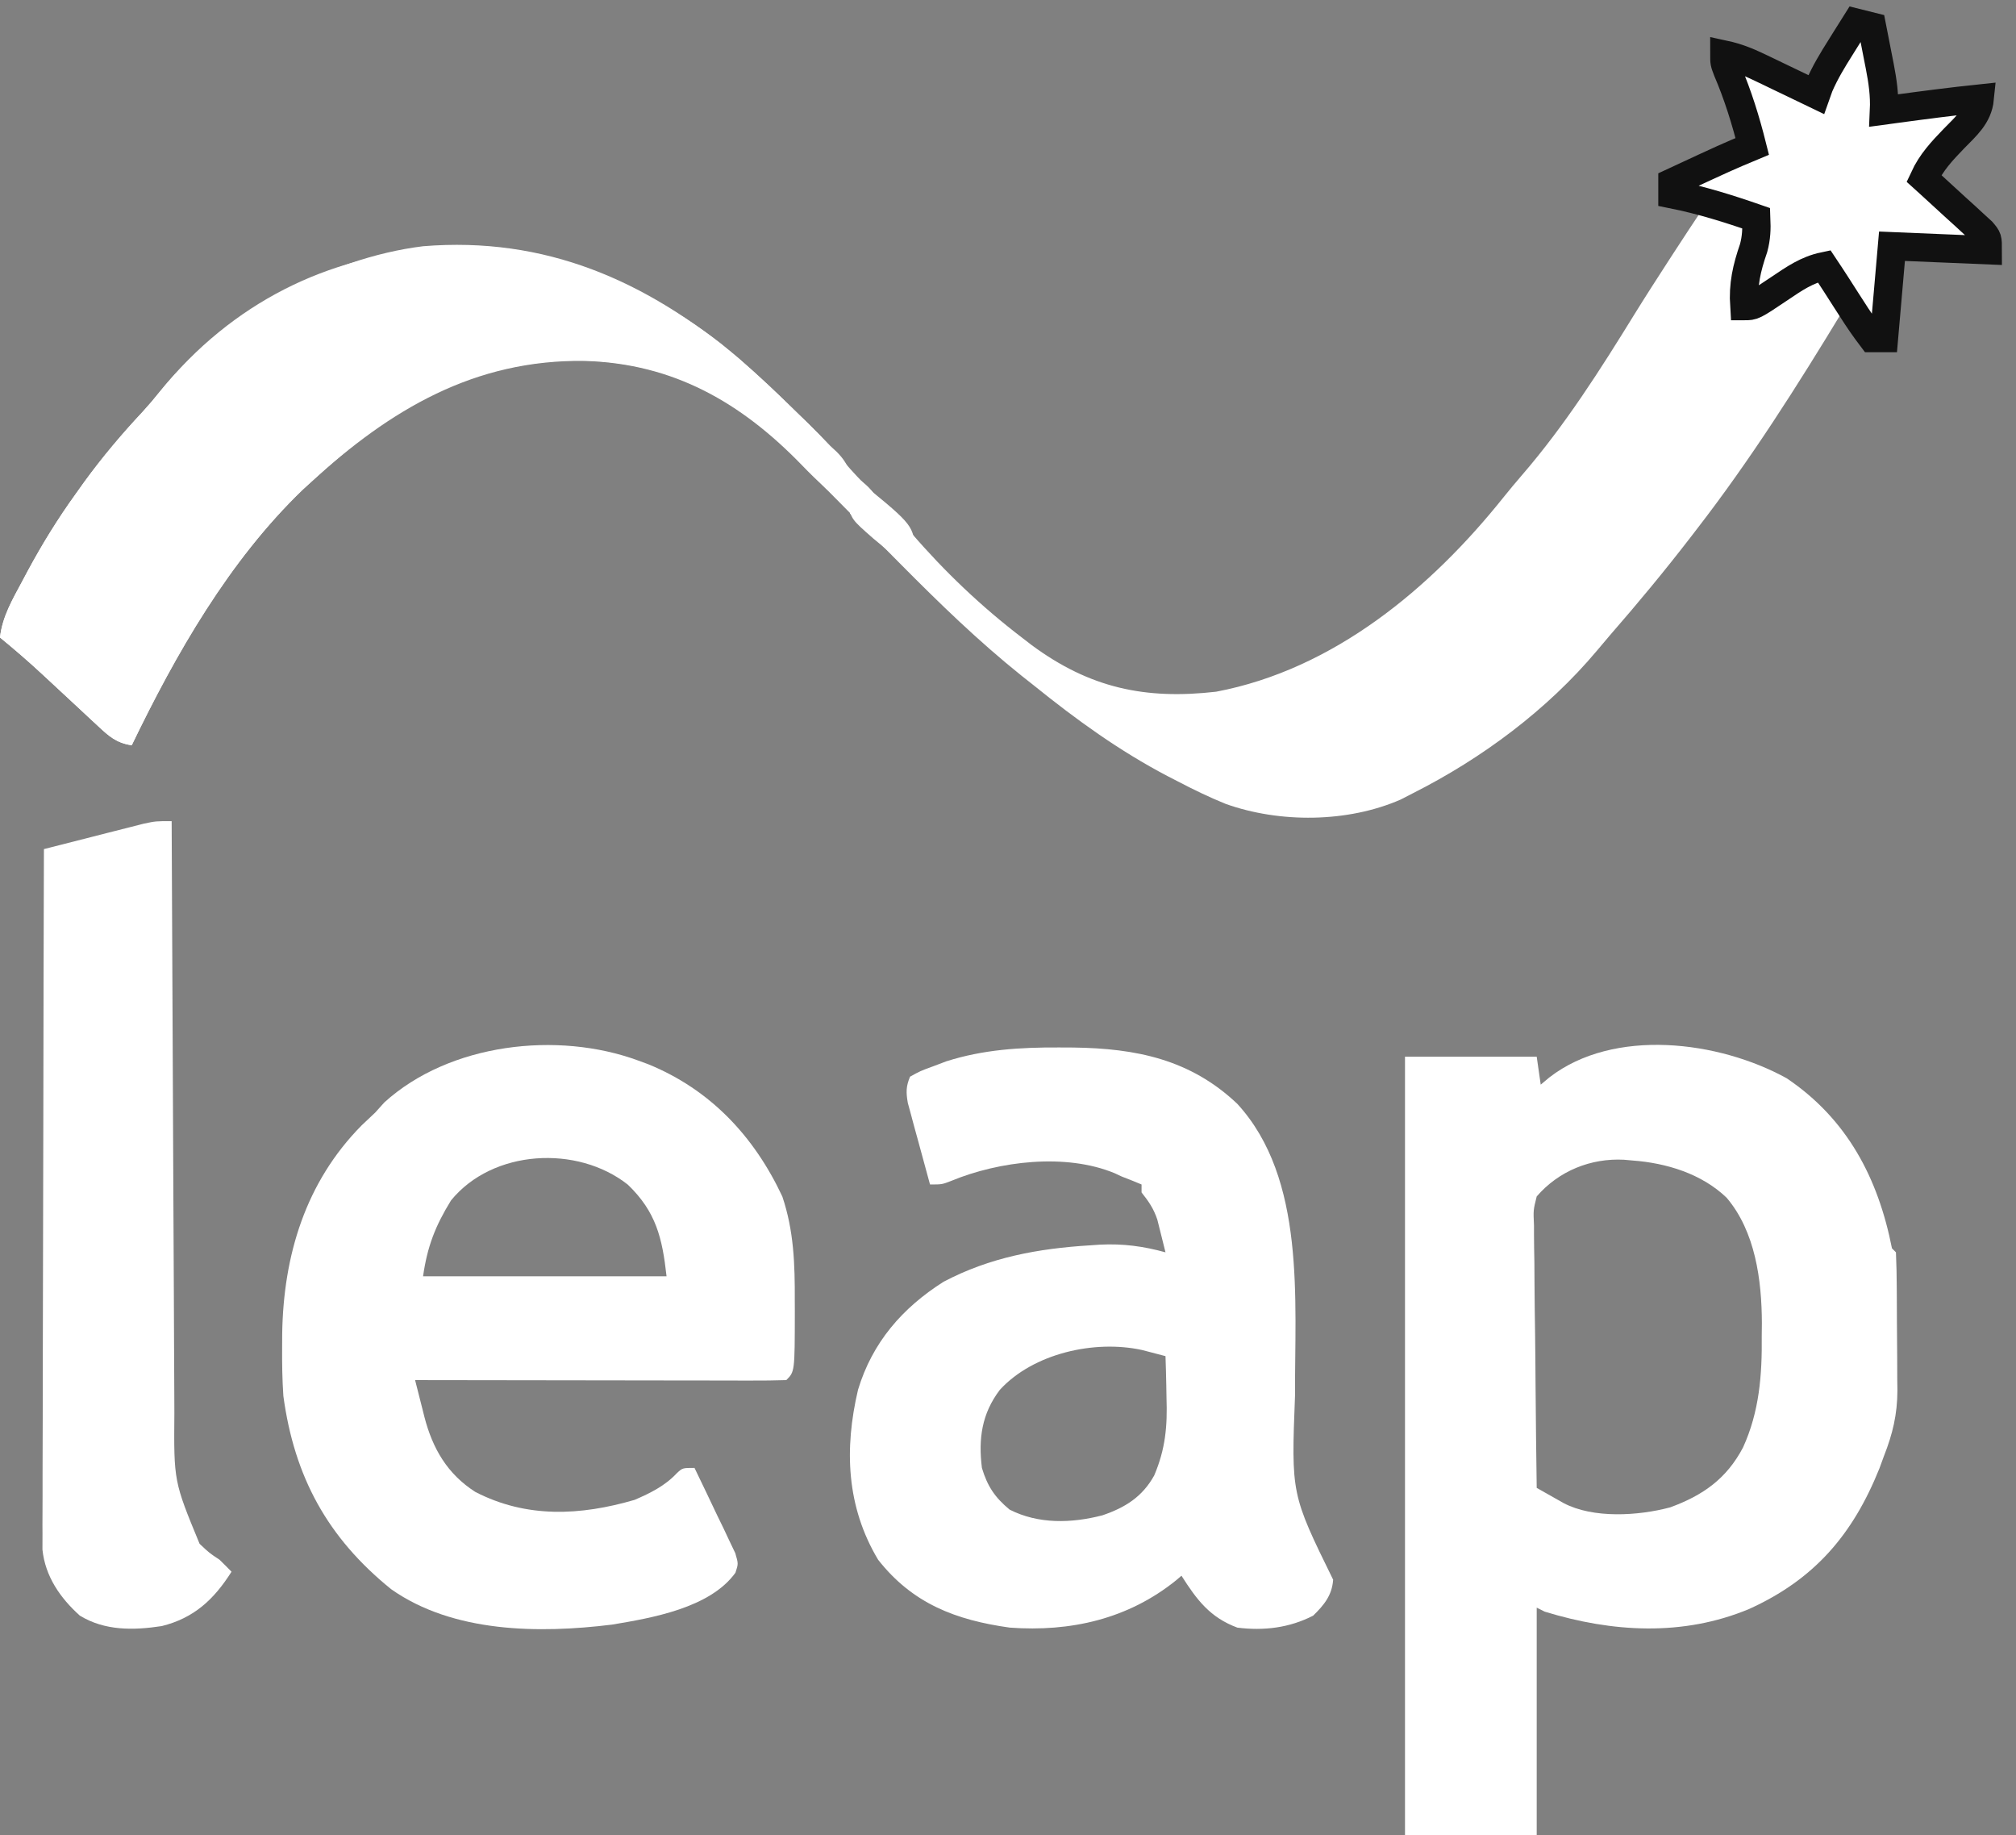 <svg width="89" height="81" viewBox="0 0 89 81" fill="none" xmlns="http://www.w3.org/2000/svg">
<rect x="0" y="0" width="89" height="81" fill="#808080" stroke="none"/>
<path d="M81.938 1C82.287 1.087 82.287 1.087 82.643 1.176C82.732 1.628 82.82 2.079 82.907 2.531C82.933 2.658 82.958 2.785 82.984 2.916C83.111 3.579 83.204 4.197 83.172 4.877C83.43 4.842 83.43 4.842 83.694 4.806C84.928 4.639 86.162 4.478 87.401 4.348C87.324 5.129 86.787 5.576 86.266 6.11C85.731 6.664 85.26 7.166 84.934 7.872C85.019 7.95 85.105 8.027 85.193 8.106C85.578 8.456 85.961 8.809 86.344 9.161C86.478 9.282 86.612 9.404 86.751 9.529C86.878 9.647 87.005 9.764 87.137 9.886C87.255 9.994 87.373 10.101 87.495 10.213C87.753 10.515 87.753 10.515 87.753 11.044C85.66 10.957 85.66 10.957 83.524 10.868C83.408 12.205 83.292 13.543 83.172 14.921C82.997 14.921 82.823 14.921 82.643 14.921C82.36 14.574 82.36 14.574 82.082 14.128C81.988 13.981 81.895 13.833 81.799 13.682C81.728 13.567 81.658 13.453 81.586 13.335C81.513 13.456 81.439 13.577 81.363 13.702C79.345 17.029 77.276 20.299 74.89 23.379C74.817 23.474 74.744 23.569 74.669 23.667C73.513 25.169 72.308 26.623 71.062 28.052C70.874 28.27 70.688 28.491 70.504 28.713C68.304 31.334 65.425 33.472 62.379 35.009C62.198 35.102 62.017 35.195 61.831 35.291C59.493 36.312 56.504 36.333 54.112 35.482C53.381 35.185 52.681 34.846 51.982 34.48C51.841 34.407 51.7 34.335 51.554 34.26C49.415 33.141 47.514 31.764 45.639 30.251C45.459 30.109 45.28 29.968 45.096 29.822C43.195 28.299 41.464 26.619 39.752 24.891C39.669 24.808 39.587 24.725 39.502 24.639C38.725 23.856 37.949 23.072 37.175 22.286C36.748 21.852 36.319 21.419 35.889 20.987C35.652 20.748 35.416 20.507 35.18 20.266C33.773 18.852 32.275 17.599 30.396 16.881C30.267 16.83 30.138 16.78 30.005 16.727C26.515 15.401 22.724 15.774 19.334 17.25C17.218 18.229 15.454 19.702 13.745 21.264C13.621 21.377 13.498 21.489 13.371 21.605C10.117 24.732 7.758 28.866 5.815 32.894C5.145 32.792 4.817 32.504 4.328 32.046C4.175 31.904 4.022 31.762 3.864 31.616C3.781 31.539 3.698 31.461 3.613 31.381C3.23 31.021 2.844 30.665 2.458 30.308C2.263 30.128 2.069 29.947 1.875 29.767C1.267 29.201 0.642 28.663 0 28.137C0.103 27.213 0.549 26.465 0.98 25.659C1.06 25.509 1.139 25.36 1.221 25.206C1.863 24.015 2.556 22.891 3.348 21.793C3.473 21.618 3.597 21.443 3.726 21.263C4.524 20.17 5.373 19.163 6.297 18.176C6.563 17.886 6.818 17.587 7.062 17.279C9.737 13.963 14.456 11.385 18.678 10.868C24.073 10.428 28.5 12.374 32.599 15.802C33.511 16.592 34.383 17.422 35.242 18.269C35.385 18.407 35.528 18.545 35.675 18.687C36.336 19.334 36.946 20.011 37.548 20.712C37.939 21.148 38.35 21.558 38.767 21.969C39.276 22.472 39.768 22.976 40.231 23.522C41.696 25.224 43.326 26.775 45.11 28.137C45.253 28.247 45.395 28.357 45.542 28.47C48.114 30.372 50.569 30.888 53.691 30.529C58.873 29.547 63.163 25.97 66.379 21.944C66.645 21.613 66.917 21.286 67.195 20.965C69.089 18.771 70.643 16.326 72.161 13.863C72.642 13.086 73.137 12.318 73.634 11.551C73.714 11.428 73.794 11.304 73.876 11.178C74.326 10.483 74.782 9.793 75.242 9.106C74.728 8.763 74.427 8.674 73.833 8.577C73.833 8.403 73.833 8.228 73.833 8.048C76.235 6.932 76.235 6.932 77.357 6.463C77.067 5.308 76.727 4.209 76.259 3.114C76.123 2.762 76.123 2.762 76.123 2.41C76.665 2.527 77.13 2.71 77.629 2.95C77.778 3.021 77.927 3.092 78.08 3.165C78.234 3.239 78.388 3.313 78.546 3.39C78.703 3.465 78.859 3.54 79.02 3.617C79.406 3.801 79.791 3.986 80.176 4.172C80.241 3.991 80.241 3.991 80.307 3.806C80.569 3.197 80.903 2.649 81.255 2.09C81.321 1.985 81.387 1.88 81.454 1.771C81.615 1.514 81.777 1.257 81.938 1Z" fill="white"/>
<path d="M78.877 47.591C81.544 49.388 82.913 51.992 83.524 55.097C83.582 55.155 83.641 55.213 83.7 55.273C83.723 55.801 83.734 56.325 83.736 56.853C83.737 57.014 83.738 57.174 83.739 57.339C83.741 57.68 83.742 58.021 83.743 58.361C83.744 58.878 83.75 59.395 83.755 59.913C83.757 60.244 83.757 60.575 83.758 60.906C83.76 61.059 83.763 61.213 83.765 61.37C83.761 62.424 83.557 63.282 83.172 64.26C83.072 64.532 83.072 64.532 82.971 64.809C81.793 67.737 80.102 69.707 77.218 71.015C74.292 72.236 71.167 72.045 68.194 71.132C68.078 71.074 67.961 71.016 67.841 70.956C67.841 74.27 67.841 77.585 67.841 81C65.922 81 64.004 81 62.026 81C62.026 69.661 62.026 58.322 62.026 46.639C63.945 46.639 65.864 46.639 67.841 46.639C67.929 47.249 67.929 47.249 68.018 47.872C68.145 47.766 68.272 47.66 68.403 47.55C71.244 45.357 75.865 45.93 78.877 47.591ZM67.841 52.806C67.689 53.411 67.689 53.411 67.721 54.087C67.721 54.213 67.721 54.338 67.721 54.468C67.722 54.881 67.73 55.293 67.738 55.706C67.74 55.993 67.742 56.28 67.743 56.568C67.747 57.322 67.757 58.076 67.769 58.83C67.78 59.6 67.784 60.37 67.79 61.14C67.801 62.65 67.819 64.16 67.841 65.67C68.094 65.813 68.348 65.956 68.601 66.099C68.742 66.179 68.883 66.259 69.029 66.341C70.335 67.029 72.325 66.906 73.733 66.529C75.177 66.002 76.225 65.265 76.949 63.886C77.67 62.308 77.794 60.687 77.775 58.974C77.777 58.782 77.779 58.591 77.781 58.394C77.775 56.5 77.494 54.358 76.225 52.863C75.121 51.804 73.572 51.331 72.07 51.22C71.948 51.209 71.825 51.198 71.699 51.187C70.235 51.108 68.814 51.678 67.841 52.806Z" fill="white"/>
<path d="M28.193 46.815C28.332 46.866 28.472 46.917 28.615 46.97C31.363 48.091 33.291 50.153 34.536 52.806C35.049 54.325 35.093 55.802 35.087 57.388C35.088 57.554 35.088 57.721 35.089 57.893C35.086 60.539 35.086 60.539 34.713 60.912C34.203 60.929 33.698 60.934 33.188 60.932C32.949 60.932 32.949 60.932 32.704 60.932C32.173 60.932 31.642 60.93 31.111 60.929C30.743 60.929 30.376 60.928 30.009 60.928C29.041 60.928 28.072 60.926 27.104 60.924C26.116 60.922 25.129 60.921 24.142 60.92C22.203 60.919 20.264 60.916 18.325 60.912C18.431 61.334 18.538 61.755 18.646 62.177C18.676 62.295 18.705 62.414 18.736 62.536C19.099 63.938 19.749 65.056 20.982 65.847C23.249 67.017 25.624 66.896 28.017 66.198C28.709 65.899 29.356 65.581 29.876 65.025C30.131 64.788 30.131 64.788 30.66 64.788C30.995 65.477 31.323 66.167 31.651 66.859C31.746 67.055 31.842 67.251 31.94 67.452C32.073 67.735 32.073 67.735 32.209 68.024C32.291 68.197 32.375 68.371 32.46 68.549C32.598 69.018 32.598 69.018 32.467 69.415C31.345 70.972 28.776 71.412 27.014 71.705C23.81 72.1 20.011 72.073 17.268 70.141C14.46 67.872 12.994 65.182 12.51 61.617C12.46 60.896 12.451 60.18 12.455 59.458C12.456 59.265 12.457 59.072 12.458 58.873C12.509 55.416 13.486 52.176 15.968 49.667C16.166 49.48 16.365 49.293 16.563 49.106C16.697 48.957 16.832 48.808 16.97 48.654C19.84 46.051 24.614 45.491 28.193 46.815ZM19.911 52.982C19.217 54.111 18.867 55.005 18.677 56.33C22.224 56.33 25.772 56.33 29.426 56.33C29.238 54.634 28.96 53.482 27.719 52.288C25.49 50.525 21.748 50.728 19.911 52.982Z" fill="white"/>
<path d="M46.751 46.231C46.96 46.232 47.17 46.233 47.386 46.234C50.155 46.271 52.549 46.755 54.619 48.715C57.664 52.03 57.151 57.405 57.172 61.573C57.002 65.949 57.002 65.949 58.854 69.722C58.807 70.409 58.453 70.84 57.973 71.308C56.922 71.849 55.791 71.984 54.625 71.837C53.417 71.389 52.834 70.609 52.158 69.546C52.042 69.645 52.042 69.645 51.924 69.747C49.801 71.46 47.264 72.032 44.581 71.837C42.194 71.505 40.284 70.776 38.766 68.841C37.364 66.5 37.266 63.947 37.879 61.34C38.508 59.256 39.831 57.729 41.654 56.573C43.703 55.492 45.837 55.105 48.116 54.965C48.264 54.955 48.412 54.945 48.565 54.934C49.582 54.884 50.472 55.003 51.453 55.273C51.378 54.964 51.301 54.656 51.222 54.348C51.179 54.176 51.136 54.005 51.092 53.828C50.925 53.335 50.715 53.034 50.396 52.63C50.396 52.514 50.396 52.397 50.396 52.278C50.104 52.155 49.81 52.039 49.515 51.925C49.416 51.879 49.317 51.832 49.215 51.784C47.046 50.883 44.109 51.247 41.996 52.119C41.586 52.278 41.586 52.278 41.057 52.278C40.874 51.617 40.695 50.956 40.517 50.295C40.465 50.108 40.413 49.92 40.36 49.727C40.288 49.456 40.288 49.456 40.214 49.18C40.168 49.014 40.123 48.848 40.077 48.677C39.997 48.212 39.994 47.953 40.176 47.52C40.626 47.271 40.626 47.271 41.211 47.057C41.4 46.986 41.588 46.915 41.782 46.841C43.416 46.322 45.046 46.223 46.751 46.231ZM44.141 61.341C43.342 62.393 43.188 63.496 43.348 64.789C43.592 65.599 43.918 66.087 44.57 66.628C45.84 67.276 47.303 67.234 48.667 66.881C49.672 66.539 50.431 66.066 50.955 65.121C51.453 63.948 51.541 62.948 51.497 61.683C51.494 61.506 51.491 61.329 51.488 61.147C51.48 60.716 51.468 60.285 51.453 59.855C51.234 59.797 51.015 59.74 50.79 59.681C50.667 59.649 50.543 59.617 50.416 59.584C48.314 59.125 45.612 59.735 44.141 61.341Z" fill="white"/>
<path d="M31.814 15.156C33.018 16.13 34.14 17.183 35.242 18.269C35.389 18.411 35.536 18.553 35.688 18.7C36.015 19.021 36.334 19.348 36.652 19.678C36.744 19.764 36.836 19.848 36.931 19.936C37.493 20.498 37.585 20.919 37.588 21.683C37.574 21.955 37.557 22.227 37.533 22.498C36.787 21.88 36.086 21.239 35.413 20.542C32.73 17.769 29.737 16.046 25.821 15.929C20.943 15.859 17.229 18.081 13.745 21.264C13.56 21.433 13.56 21.433 13.371 21.605C10.117 24.732 7.758 28.866 5.815 32.894C5.145 32.793 4.817 32.504 4.328 32.046C4.175 31.904 4.022 31.762 3.864 31.616C3.781 31.539 3.698 31.461 3.613 31.381C3.23 31.022 2.844 30.665 2.458 30.308C2.263 30.128 2.069 29.948 1.875 29.767C1.267 29.201 0.642 28.663 0 28.137C0.103 27.213 0.549 26.465 0.98 25.659C1.099 25.435 1.099 25.435 1.221 25.206C1.863 24.015 2.556 22.891 3.348 21.793C3.473 21.618 3.597 21.443 3.726 21.263C4.524 20.17 5.373 19.163 6.297 18.176C6.563 17.886 6.818 17.587 7.062 17.279C13.458 9.349 24.214 9.219 31.814 15.156Z" fill="white"/>
<path d="M7.578 36.242C7.578 36.388 7.579 36.533 7.58 36.683C7.594 40.224 7.61 43.766 7.629 47.308C7.637 49.02 7.646 50.733 7.652 52.446C7.658 53.94 7.665 55.433 7.674 56.926C7.678 57.717 7.682 58.507 7.684 59.297C7.686 60.042 7.69 60.787 7.695 61.532C7.697 61.804 7.698 62.077 7.698 62.349C7.673 65.383 7.673 65.383 8.811 68.137C9.244 68.545 9.244 68.545 9.692 68.841C9.871 69.015 10.048 69.191 10.221 69.37C9.451 70.587 8.57 71.415 7.141 71.769C5.898 71.96 4.628 71.982 3.525 71.308C2.656 70.528 1.997 69.575 1.874 68.395C1.875 68.163 1.875 67.932 1.876 67.693C1.875 67.563 1.875 67.434 1.874 67.3C1.873 66.867 1.876 66.435 1.879 66.002C1.879 65.691 1.879 65.38 1.879 65.069C1.879 64.227 1.882 63.384 1.886 62.541C1.889 61.66 1.889 60.779 1.89 59.898C1.891 58.23 1.896 56.561 1.901 54.893C1.907 52.994 1.91 51.095 1.913 49.195C1.918 45.289 1.927 41.382 1.939 37.476C2.629 37.299 3.318 37.123 4.008 36.949C4.243 36.889 4.477 36.829 4.712 36.769C5.049 36.683 5.387 36.597 5.725 36.512C6.029 36.435 6.029 36.435 6.34 36.355C6.873 36.242 6.873 36.242 7.578 36.242Z" fill="white"/>
<path d="M37.533 20.912C40.265 23.121 40.265 23.121 40.414 24.158C40.364 24.546 40.364 24.546 40.176 25.141C39.886 24.899 39.596 24.655 39.311 24.406C39.06 24.187 38.805 23.972 38.547 23.762C37.577 22.911 37.577 22.911 37.444 22.192C37.445 21.756 37.469 21.343 37.533 20.912Z" fill="white"/>
<path d="M37.532 20.912C37.99 21.194 38.27 21.372 38.59 21.793C38.734 22.439 38.764 23.07 38.766 23.731C38.284 23.429 37.884 23.125 37.532 22.674C37.426 22.073 37.457 21.516 37.532 20.912Z" fill="white"/>
<path d="M80.374 11.601C80.935 11.851 81.131 12.279 81.41 12.806C81.366 13.225 81.366 13.225 81.234 13.511C80.885 12.9 80.885 12.9 80.529 12.277C79.669 12.277 79.247 12.611 78.569 13.081C78.17 13.357 77.774 13.614 77.357 13.863C77.241 13.805 77.125 13.747 77.005 13.687C77.471 13.329 77.941 12.978 78.415 12.63C78.554 12.527 78.693 12.424 78.837 12.318C78.974 12.221 79.111 12.124 79.252 12.024C79.378 11.934 79.504 11.843 79.634 11.749C80.001 11.573 80.001 11.573 80.374 11.601Z" fill="white"/>
<path d="M75.946 9.106C76.207 9.16 76.468 9.215 76.728 9.271C76.873 9.301 77.019 9.332 77.168 9.364C77.532 9.458 77.532 9.458 77.708 9.634C77.625 11.024 77.201 12.352 76.827 13.687C76.711 13.687 76.595 13.687 76.475 13.687C76.526 13.466 76.577 13.245 76.629 13.018C76.695 12.727 76.761 12.436 76.827 12.145C76.861 12 76.895 11.854 76.929 11.705C76.961 11.564 76.993 11.423 77.026 11.278C77.055 11.149 77.085 11.02 77.115 10.886C77.2 10.462 77.2 10.462 77.18 9.81C76.773 9.636 76.366 9.462 75.946 9.282C75.946 9.224 75.946 9.165 75.946 9.106Z" fill="white"/>
<path d="M38.591 21.969C39.042 22.333 39.042 22.333 39.472 22.85C39.439 23.522 39.439 23.522 39.296 24.084C39.121 24.026 38.947 23.967 38.767 23.907C38.709 23.268 38.651 22.628 38.591 21.969Z" fill="white"/>
<path d="M37.532 20.912C37.794 21.086 37.794 21.086 38.061 21.264C38.133 21.742 38.084 22.188 38.061 22.674C37.886 22.674 37.712 22.674 37.532 22.674C37.532 22.093 37.532 21.511 37.532 20.912Z" fill="white"/>
<path d="M39.824 23.379C40.099 23.566 40.099 23.566 40.353 23.907C40.298 24.557 40.298 24.557 40.176 25.141C39.944 24.908 39.711 24.676 39.472 24.436C39.588 24.087 39.704 23.738 39.824 23.379Z" fill="white"/>
<path d="M80 11.396C79.763 12.106 79.397 12.257 78.766 12.63C78.65 12.63 78.534 12.63 78.414 12.63C78.646 11.935 79.227 11.396 80 11.396Z" fill="white"/>
<path d="M81.939 1C82.171 1.058 82.404 1.116 82.644 1.176C82.733 1.628 82.821 2.079 82.908 2.531C82.933 2.658 82.958 2.785 82.984 2.916C83.112 3.579 83.204 4.197 83.172 4.877C83.431 4.842 83.431 4.842 83.695 4.806C84.929 4.639 86.163 4.478 87.401 4.348C87.324 5.129 86.787 5.576 86.267 6.11C85.731 6.664 85.26 7.166 84.934 7.872C85.062 7.988 85.062 7.988 85.193 8.106C85.578 8.456 85.961 8.809 86.344 9.161C86.478 9.282 86.613 9.404 86.751 9.529C86.942 9.706 86.942 9.706 87.137 9.886C87.255 9.994 87.373 10.101 87.495 10.213C87.754 10.515 87.754 10.515 87.754 11.044C86.358 10.986 84.963 10.928 83.525 10.868C83.408 12.205 83.292 13.543 83.172 14.921C82.998 14.921 82.823 14.921 82.644 14.921C82.322 14.497 82.034 14.081 81.751 13.632C81.673 13.511 81.594 13.389 81.513 13.264C81.366 13.036 81.22 12.809 81.075 12.58C80.896 12.301 80.713 12.025 80.529 11.749C79.768 11.907 79.205 12.301 78.569 12.729C77.403 13.511 77.403 13.511 77.005 13.511C76.943 12.564 77.109 11.839 77.418 10.944C77.54 10.489 77.553 10.103 77.533 9.634C76.309 9.208 75.105 8.832 73.833 8.577C73.833 8.403 73.833 8.228 73.833 8.048C76.235 6.932 76.235 6.932 77.357 6.463C77.067 5.308 76.727 4.209 76.259 3.114C76.124 2.762 76.124 2.762 76.124 2.41C76.666 2.527 77.13 2.71 77.63 2.95C77.779 3.021 77.927 3.092 78.081 3.165C78.311 3.276 78.311 3.276 78.547 3.39C78.703 3.465 78.86 3.54 79.021 3.617C79.406 3.801 79.792 3.986 80.177 4.172C80.22 4.051 80.263 3.931 80.307 3.806C80.569 3.197 80.903 2.649 81.256 2.09C81.322 1.985 81.387 1.88 81.455 1.771C81.615 1.514 81.777 1.257 81.939 1Z" fill="white" stroke="#111111" stroke-width="1.25"/>
</svg>
